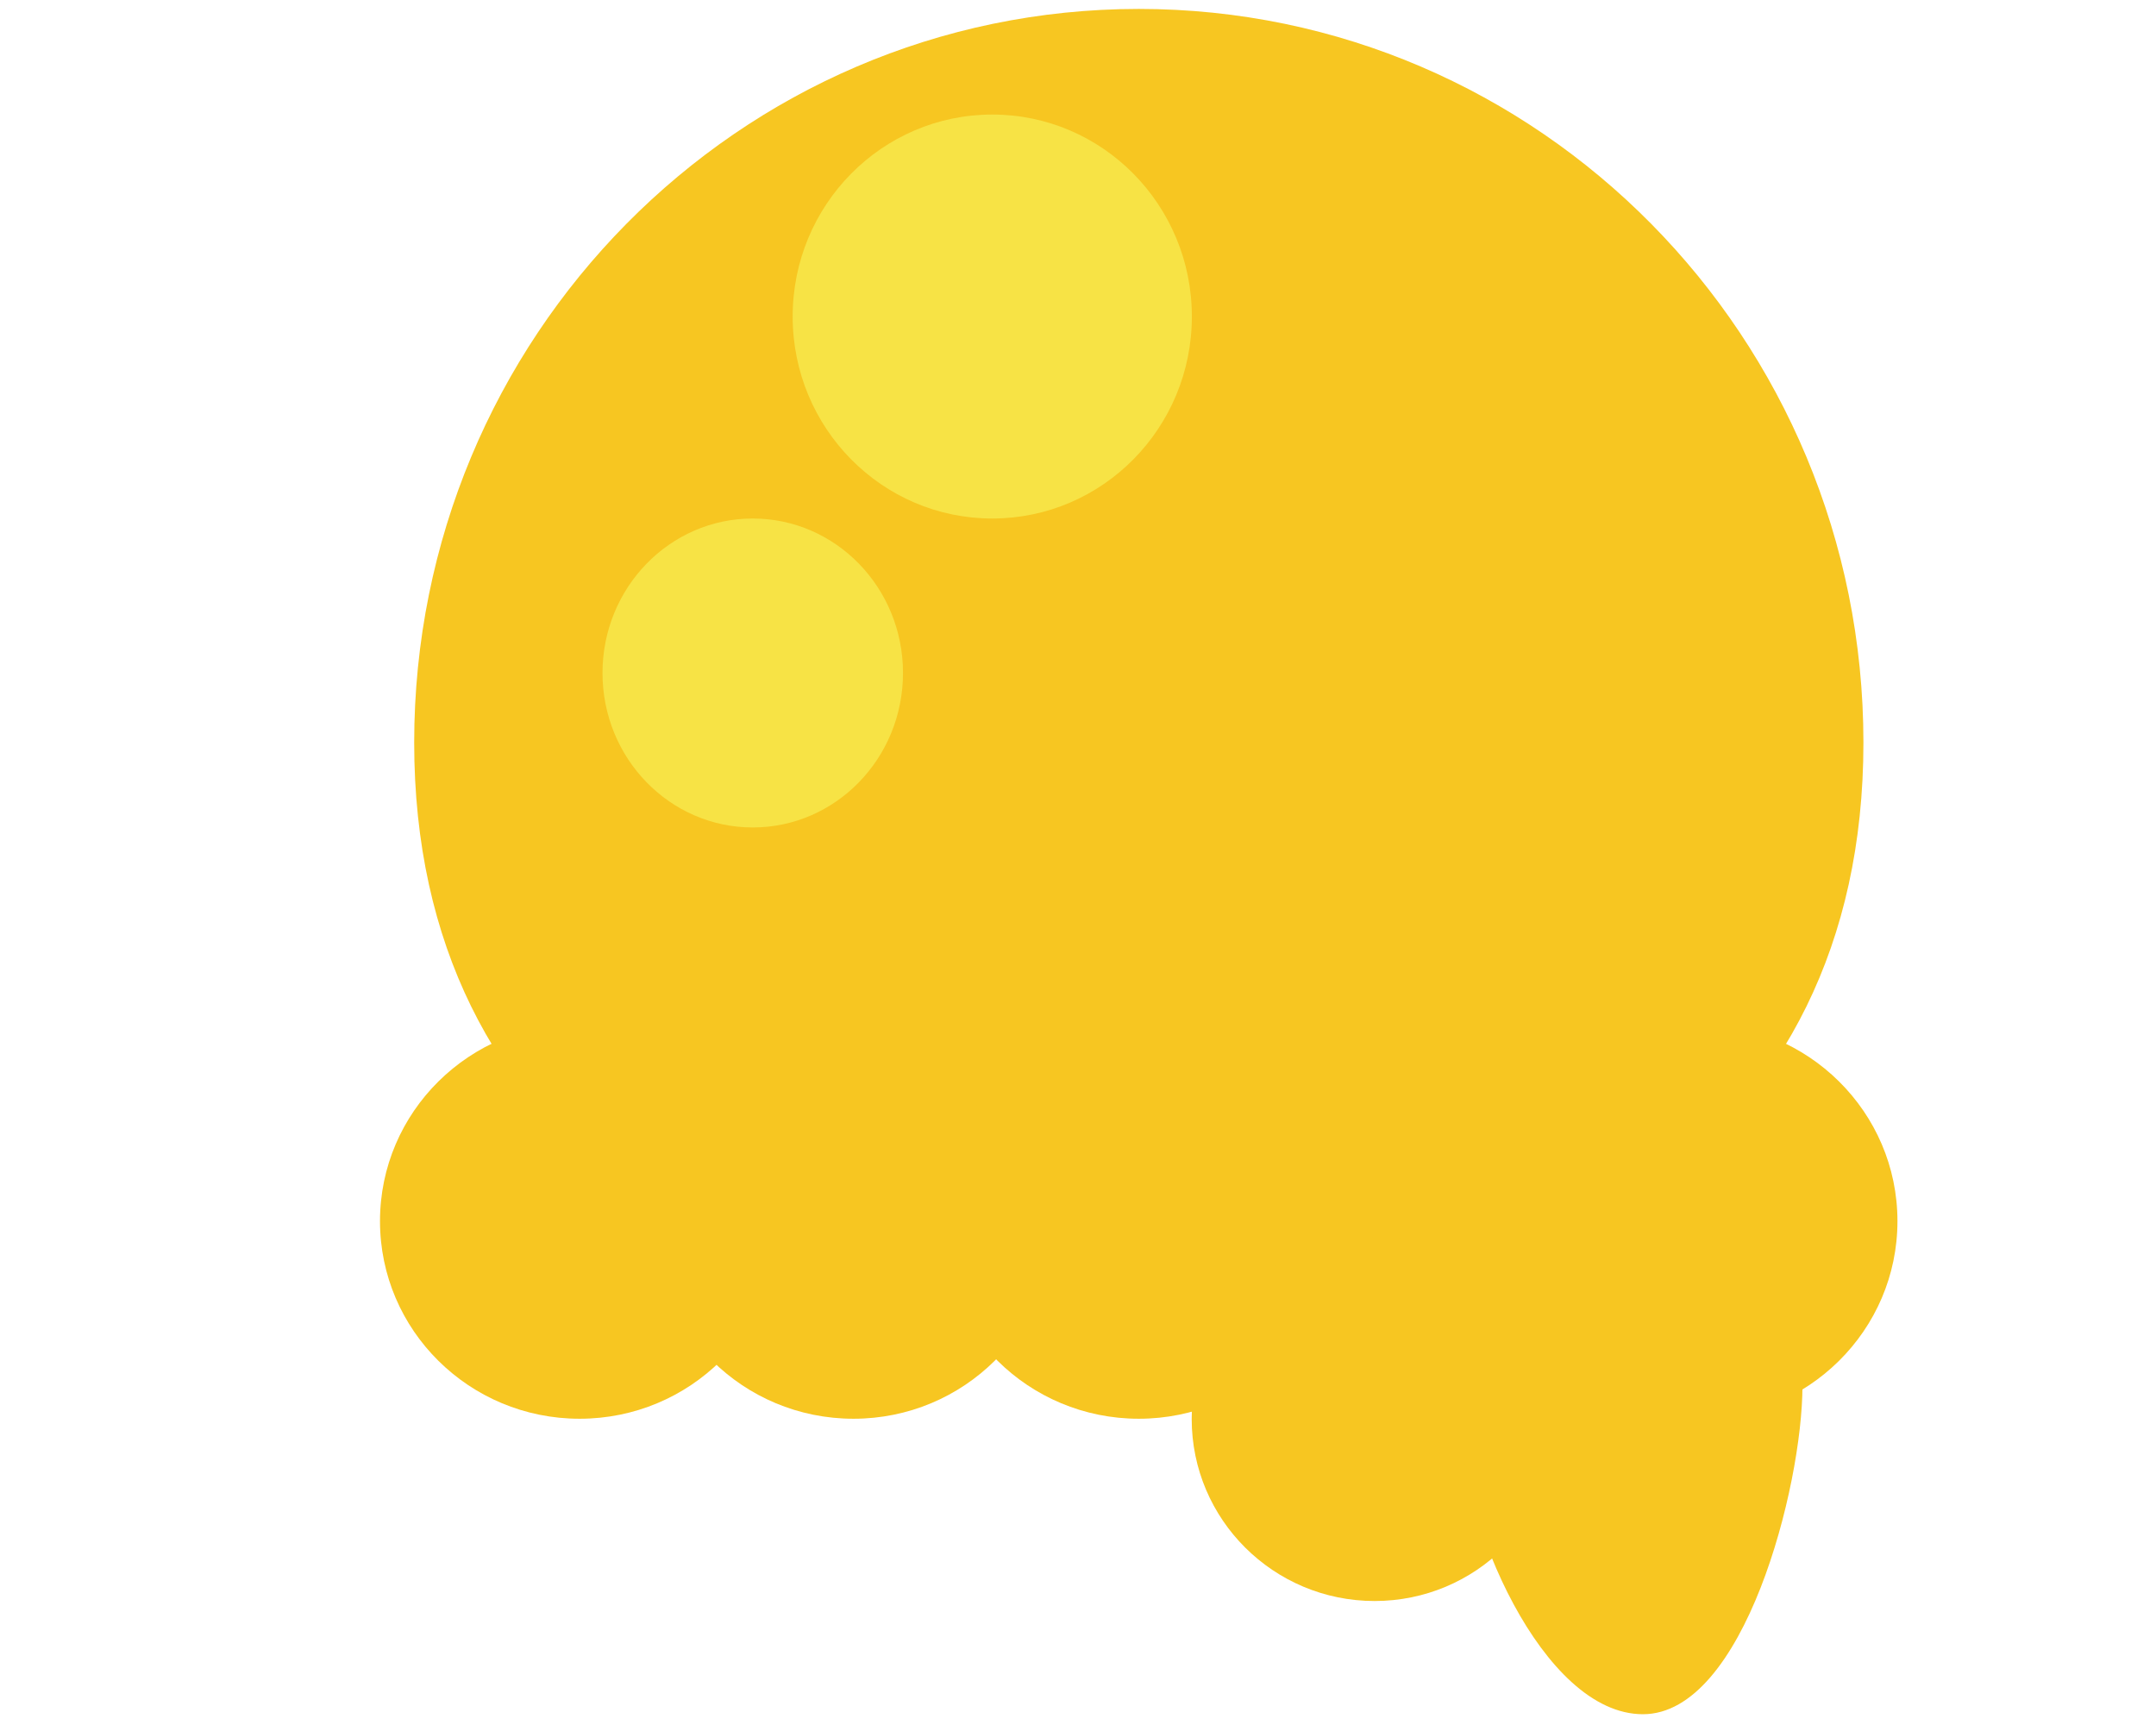 <?xml version="1.0" encoding="utf-8"?>
<!-- Generator: Adobe Illustrator 24.2.1, SVG Export Plug-In . SVG Version: 6.00 Build 0)  -->
<svg version="1.1" id="Ebene_1" xmlns="http://www.w3.org/2000/svg" xmlns:xlink="http://www.w3.org/1999/xlink" x="0px" y="0px"
	 viewBox="0 0 1280 1024" style="enable-background:new 0 0 1280 1024;" xml:space="preserve">
<style type="text/css">
	.st0{fill:#F7C621;}
	.st1{fill:#F7E345;}
</style>
<path class="st0" d="M1106.3,440.8c0,240.5-192.6,352.9-430.2,352.9S245.9,681.3,245.9,440.8S438.5,5.3,676.1,5.3
	S1106.3,200.3,1106.3,440.8z"/>
<ellipse class="st0" cx="344.1" cy="724.9" rx="118.5" ry="117.3"/>
<ellipse class="st0" cx="506.7" cy="724.9" rx="118.5" ry="117.3"/>
<ellipse class="st0" cx="676.1" cy="724.9" rx="118.5" ry="117.3"/>
<ellipse class="st0" cx="838.7" cy="724.9" rx="118.5" ry="117.3"/>
<ellipse class="st0" cx="1008" cy="724.9" rx="118.5" ry="117.3"/>
<ellipse class="st0" cx="816.1" cy="842.3" rx="108.6" ry="108.1"/>
<path class="st0" d="M1070.1,822.7c0,59.7-34.7,194.9-94.7,194.9c-60,0-108.6-115.7-108.6-175.4c0-59.7,48.6-108.1,108.6-108.1
	C1035.4,734.1,1070.1,762.9,1070.1,822.7z"/>
<ellipse class="st1" cx="446.9" cy="399.5" rx="89.2" ry="91.7"/>
<ellipse class="st1" cx="589.1" cy="187.9" rx="118.5" ry="119.9"/>
</svg>
